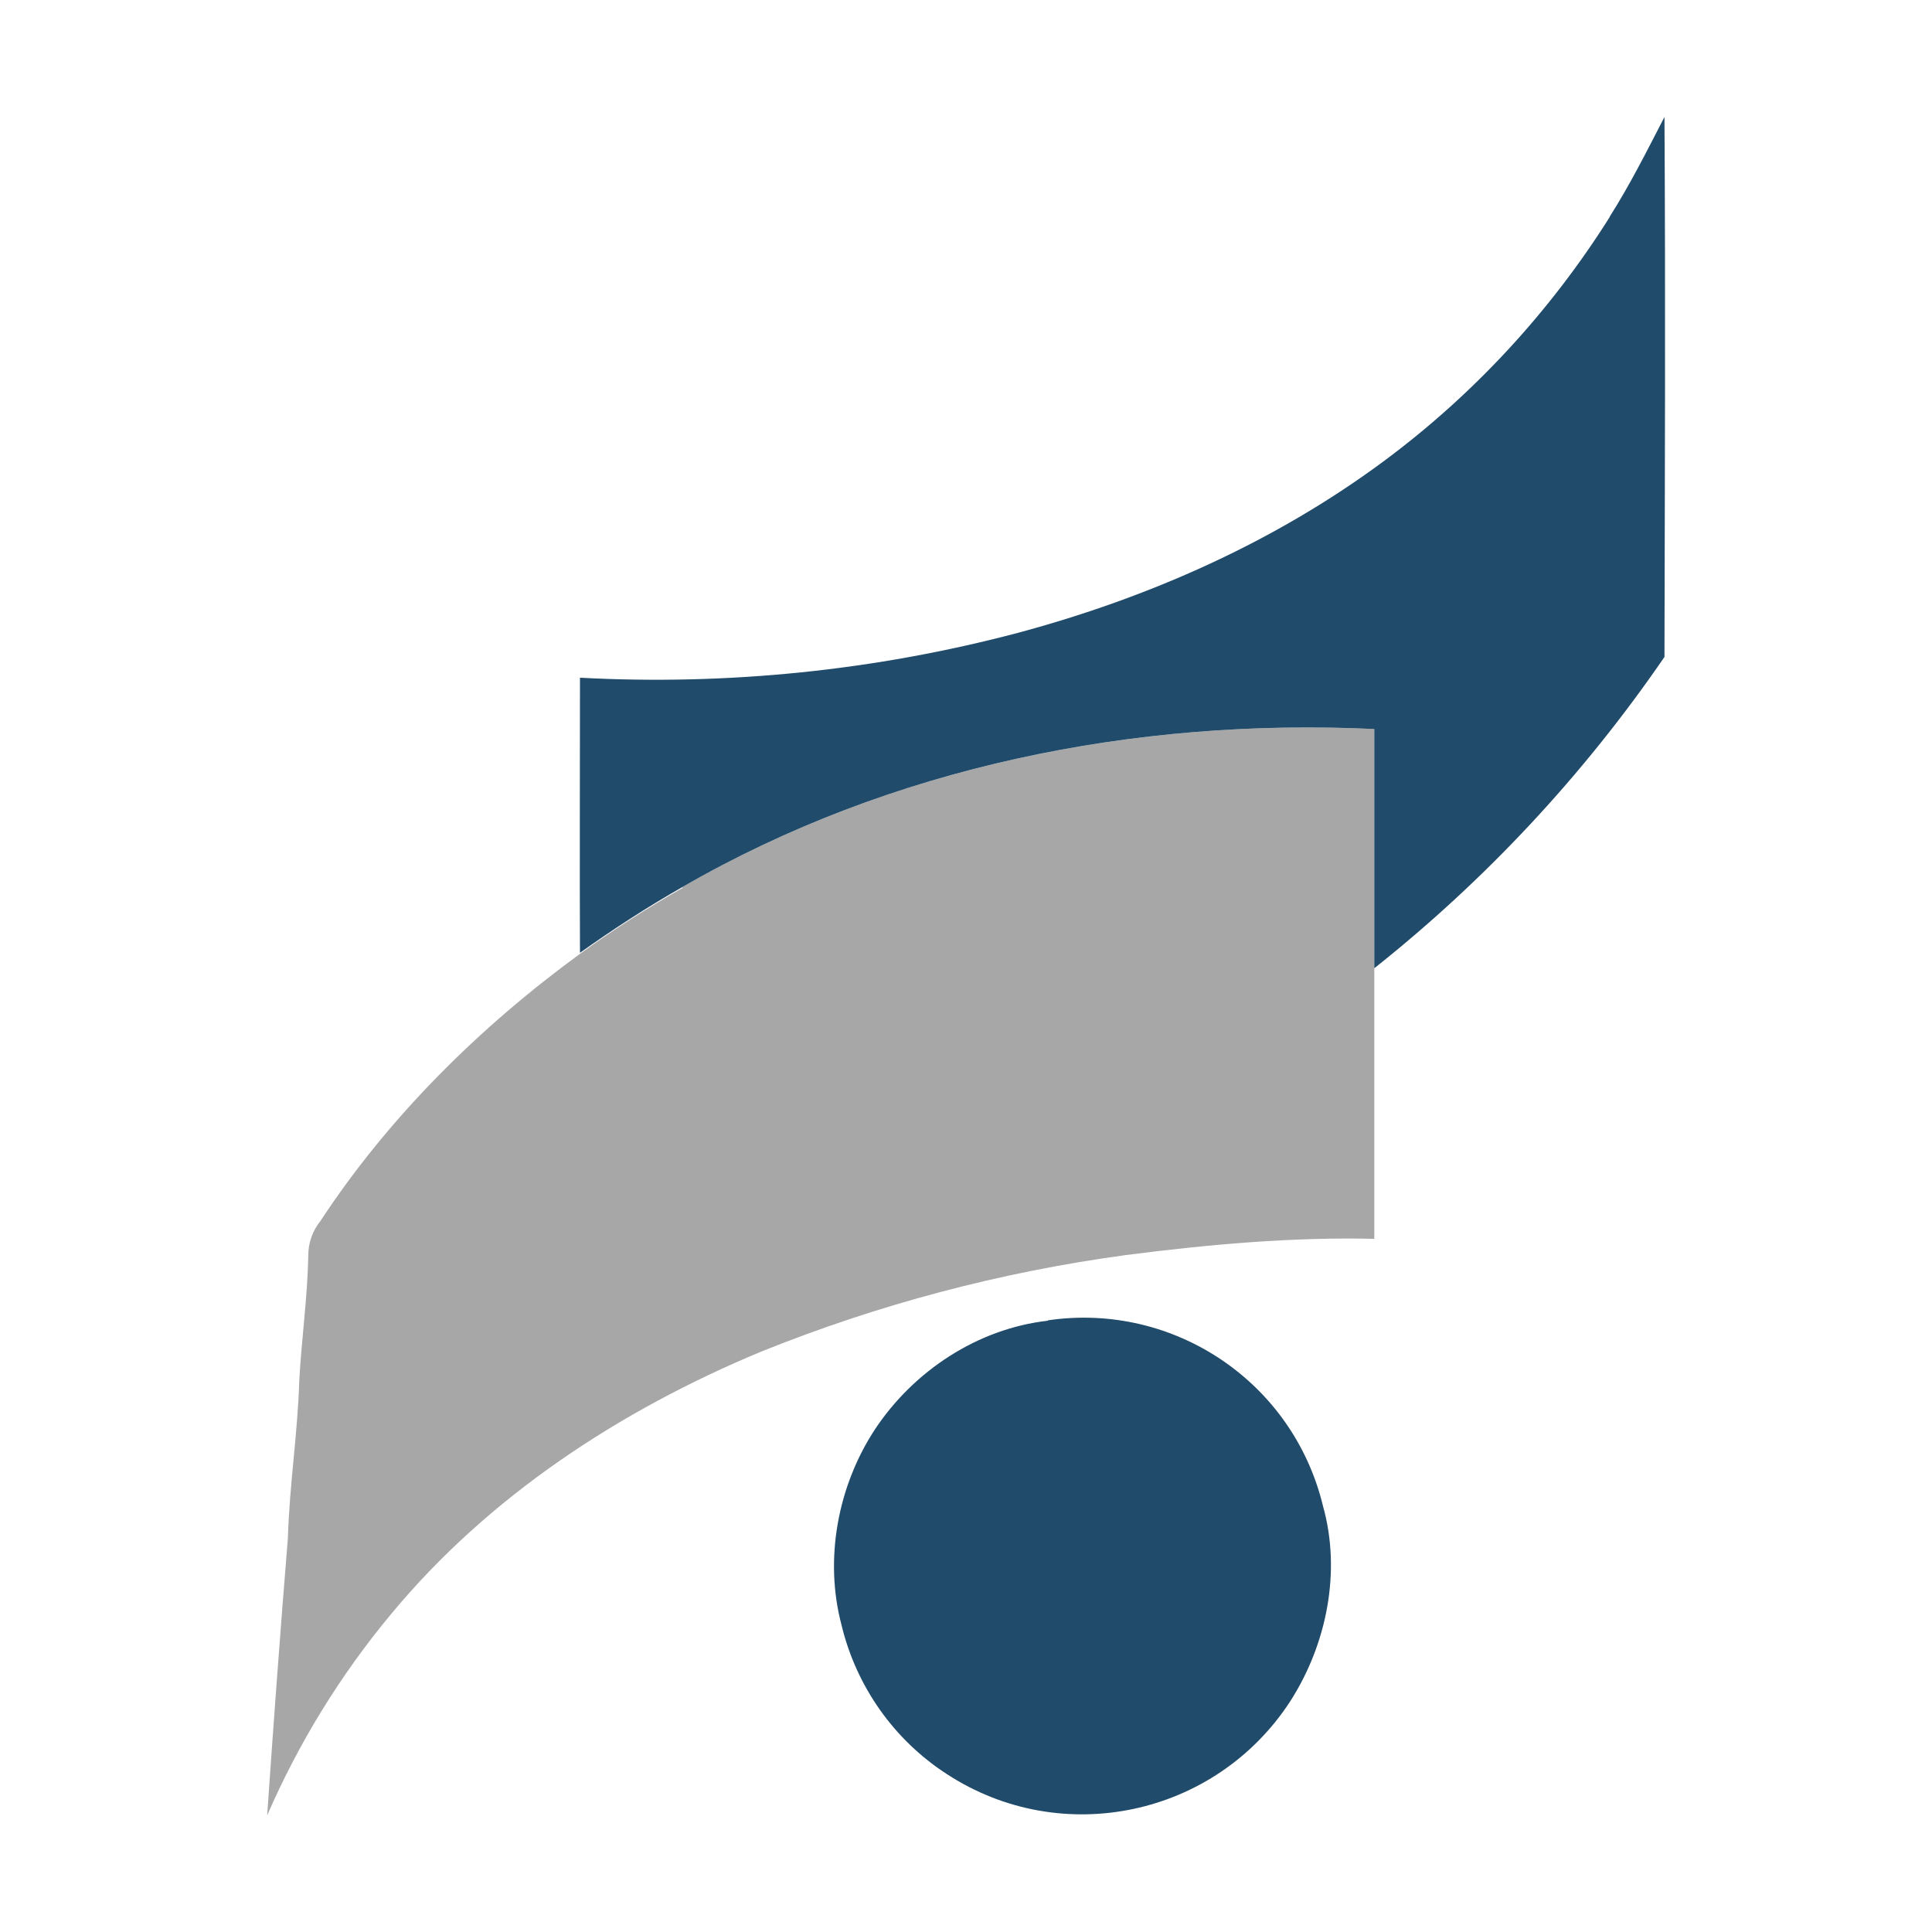 <?xml version="1.0" encoding="UTF-8"?>
<svg id="Layer_1" xmlns="http://www.w3.org/2000/svg" version="1.1" viewBox="0 0 512 512">
  <!-- Generator: Adobe Illustrator 29.2.1, SVG Export Plug-In . SVG Version: 2.1.0 Build 116)  -->
  <defs>
    <style>
      .st0 {
        fill: #a7a7a7;
      }

      .st1 {
        fill: #214b6a;
      }
    </style>
  </defs>
  <path class="st0" d="M180.8,235.1c55.2-31.9,120.1-44.9,183.4-41.9v135.1c-22-.5-44,1.5-65.8,4.3-33.2,4.5-65.7,13.1-96.7,25.6-37.3,15.5-72.2,38.3-98.1,69.6-13.4,16.1-24.4,34-32.8,53.3,1.7-24.6,3.5-49.1,5.5-73.6.4-13.9,2.6-27.7,3-41.5.6-11.1,2.2-22.2,2.4-33.3,0-3.3,1.1-6.5,3.2-9.1,18.2-27.7,42.2-51.4,68.9-70.9,8.7-6.3,17.8-12.1,27.1-17.4h0Z"/>
  <path class="st1" d="M426.6,57.4c5.4-8.5,9.9-17.5,14.5-26.4.3,47.7.1,95.4,0,143.1-21.4,31.2-47.3,59-76.9,82.5v-63.4c-63.4-3-128.2,10-183.4,41.9-9.3,5.3-18.4,11.2-27.1,17.4-.1-24.3,0-48.6,0-72.9,39.1,2.1,78.3-1.9,116.1-11.9,34.6-9.3,67.9-24,96.8-45.4,23.9-17.7,44.2-39.7,60-64.8M277.7,349.9c33.4-4.9,65,16.4,72.9,49.2,4.9,17.4,1,36.7-8.7,51.8-19.8,30.4-60.5,39.1-90.9,19.3-14.1-9.1-24.1-23.3-28-39.6-4.6-17.4-1-36.7,8.8-51.7,10.3-15.6,27.3-26.8,45.9-28.9"/>
</svg>